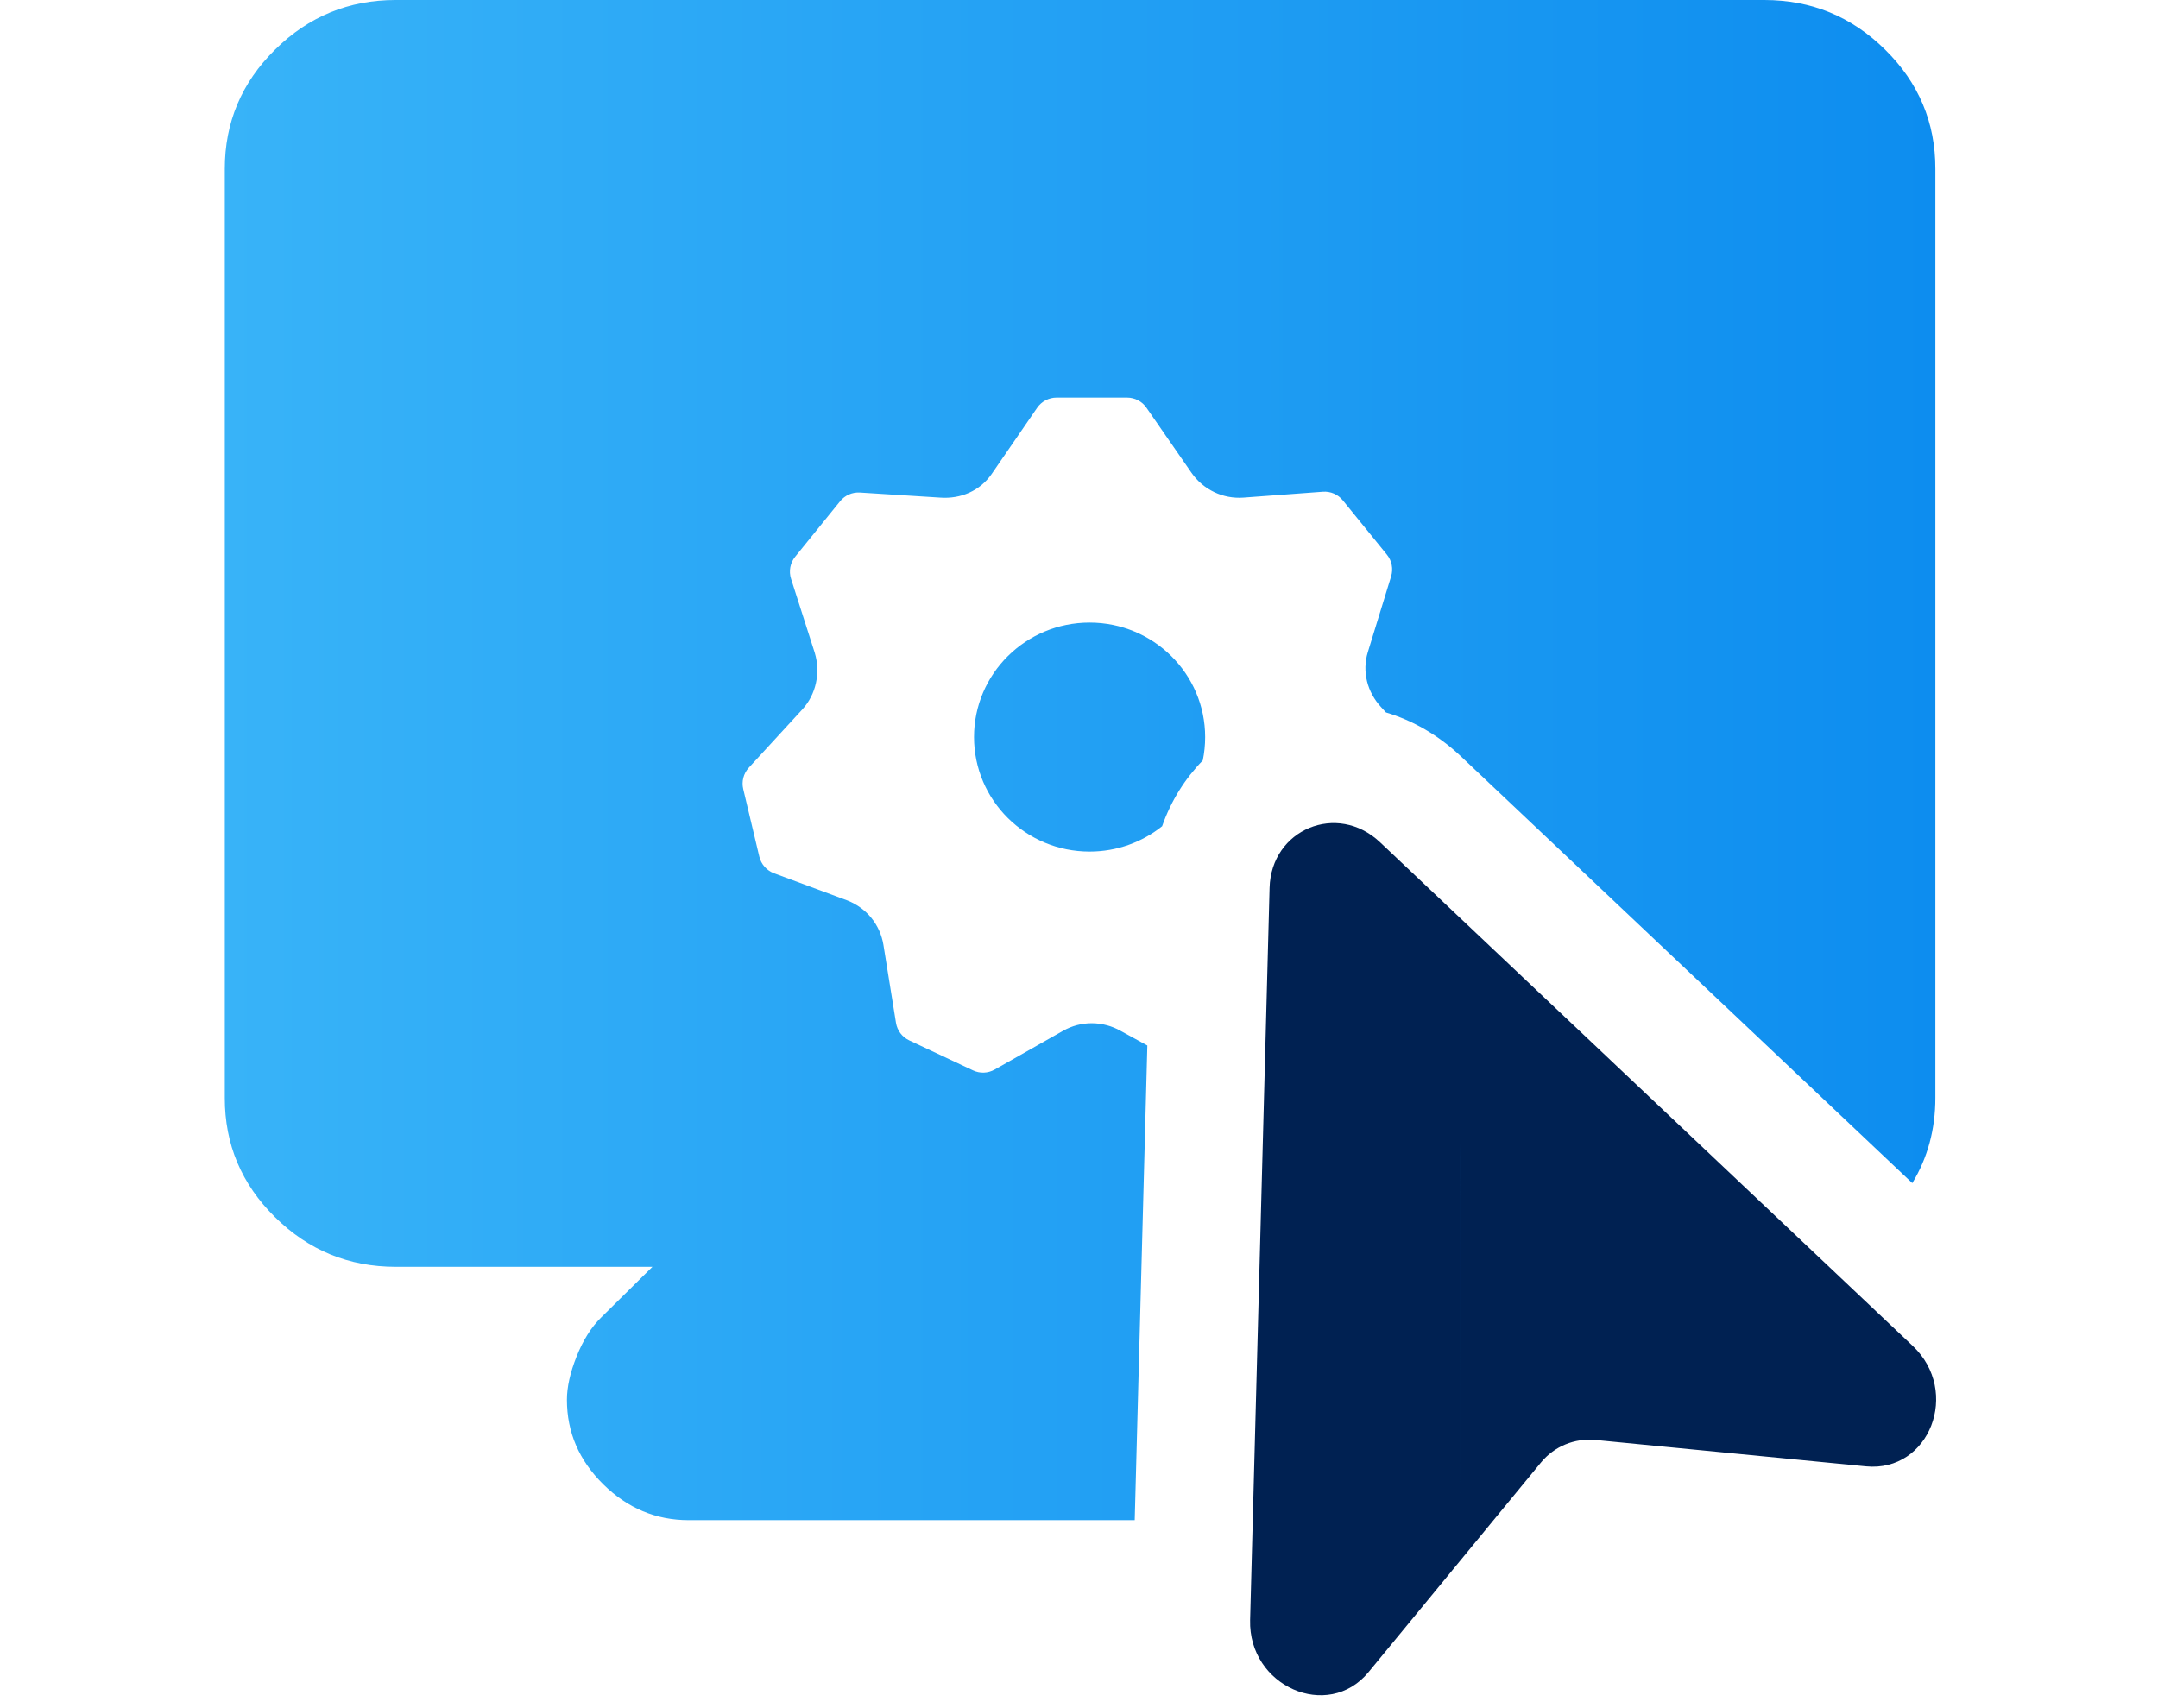 <svg width="48" height="38" viewBox="0 0 48 38" fill="none" xmlns="http://www.w3.org/2000/svg">
<path d="M27.806 36.039L28.239 19.753C28.273 18.447 29.745 17.838 30.695 18.736L42.544 29.941C43.617 30.956 42.918 32.759 41.504 32.621L35.49 32.034C35.023 31.989 34.572 32.175 34.274 32.537L30.44 37.199C29.538 38.294 27.766 37.515 27.806 36.039Z" fill="#002152"/>
<path d="M13.418 33.02C13.957 33.552 14.591 33.818 15.321 33.818H25.239L25.52 23.259L24.924 22.932C24.828 22.878 24.727 22.837 24.624 22.809C24.512 22.779 24.397 22.763 24.283 22.763C24.062 22.763 23.842 22.82 23.645 22.932L22.124 23.794C21.976 23.878 21.796 23.885 21.642 23.812L20.224 23.145C20.067 23.071 19.956 22.925 19.929 22.753L19.65 21.021C19.614 20.798 19.52 20.592 19.382 20.421C19.244 20.251 19.061 20.116 18.848 20.032L17.217 19.427C17.053 19.366 16.93 19.227 16.889 19.056L16.532 17.555C16.491 17.386 16.538 17.207 16.655 17.079L17.846 15.782C17.999 15.615 18.102 15.41 18.149 15.192C18.197 14.972 18.188 14.739 18.122 14.522L17.595 12.876C17.541 12.707 17.575 12.523 17.687 12.385L18.687 11.15C18.794 11.018 18.958 10.946 19.128 10.957L20.913 11.07C21.368 11.103 21.797 10.92 22.056 10.546L23.068 9.073C23.166 8.93 23.328 8.845 23.501 8.845H25.07C25.242 8.845 25.403 8.929 25.501 9.071L26.504 10.52C26.634 10.707 26.809 10.853 27.009 10.948C27.207 11.043 27.43 11.086 27.656 11.07L29.423 10.939C29.594 10.926 29.761 10.998 29.869 11.132L30.848 12.338C30.959 12.474 30.994 12.656 30.942 12.824L30.424 14.509C30.358 14.724 30.355 14.947 30.407 15.158C30.459 15.369 30.568 15.569 30.724 15.736L30.827 15.849C31.418 16.026 31.989 16.347 32.498 16.829L32.475 33.818L32.499 16.83L42.535 26.32C42.877 25.756 43.048 25.124 43.048 24.424V3.758C43.05 2.726 42.677 1.841 41.931 1.105C41.186 0.368 40.29 3.19002e-06 39.243 3.19002e-06H8.805C7.76 -0.001 6.864 0.366 6.119 1.103C5.373 1.839 5 2.724 5 3.758V24.424C4.999 25.456 5.371 26.341 6.117 27.077C6.862 27.814 7.758 28.182 8.805 28.182H14.512L13.371 29.309C13.15 29.527 12.968 29.817 12.825 30.177C12.681 30.538 12.61 30.859 12.61 31.141C12.61 31.861 12.879 32.488 13.418 33.02Z" fill="url(#paint0_linear_2381_2772)"/>
<path d="M25.849 18.38C26.047 17.813 26.36 17.32 26.753 16.917C26.788 16.749 26.806 16.575 26.806 16.397C26.806 14.99 25.655 13.85 24.235 13.85C22.816 13.85 21.665 14.99 21.665 16.397C21.665 17.804 22.816 18.944 24.235 18.944C24.847 18.944 25.408 18.733 25.849 18.38Z" fill="url(#paint1_linear_2381_2772)"/>
<defs>
<linearGradient id="paint0_linear_2381_2772" x1="43.048" y1="17.614" x2="5" y2="17.614" gradientUnits="userSpaceOnUse">
<stop stop-color="#0D8DEF"/>
<stop offset="1" stop-color="#38B3F8"/>
</linearGradient>
<linearGradient id="paint1_linear_2381_2772" x1="43.048" y1="17.614" x2="5" y2="17.614" gradientUnits="userSpaceOnUse">
<stop stop-color="#0D8DEF"/>
<stop offset="1" stop-color="#38B3F8"/>
</linearGradient>
</defs>
</svg>

